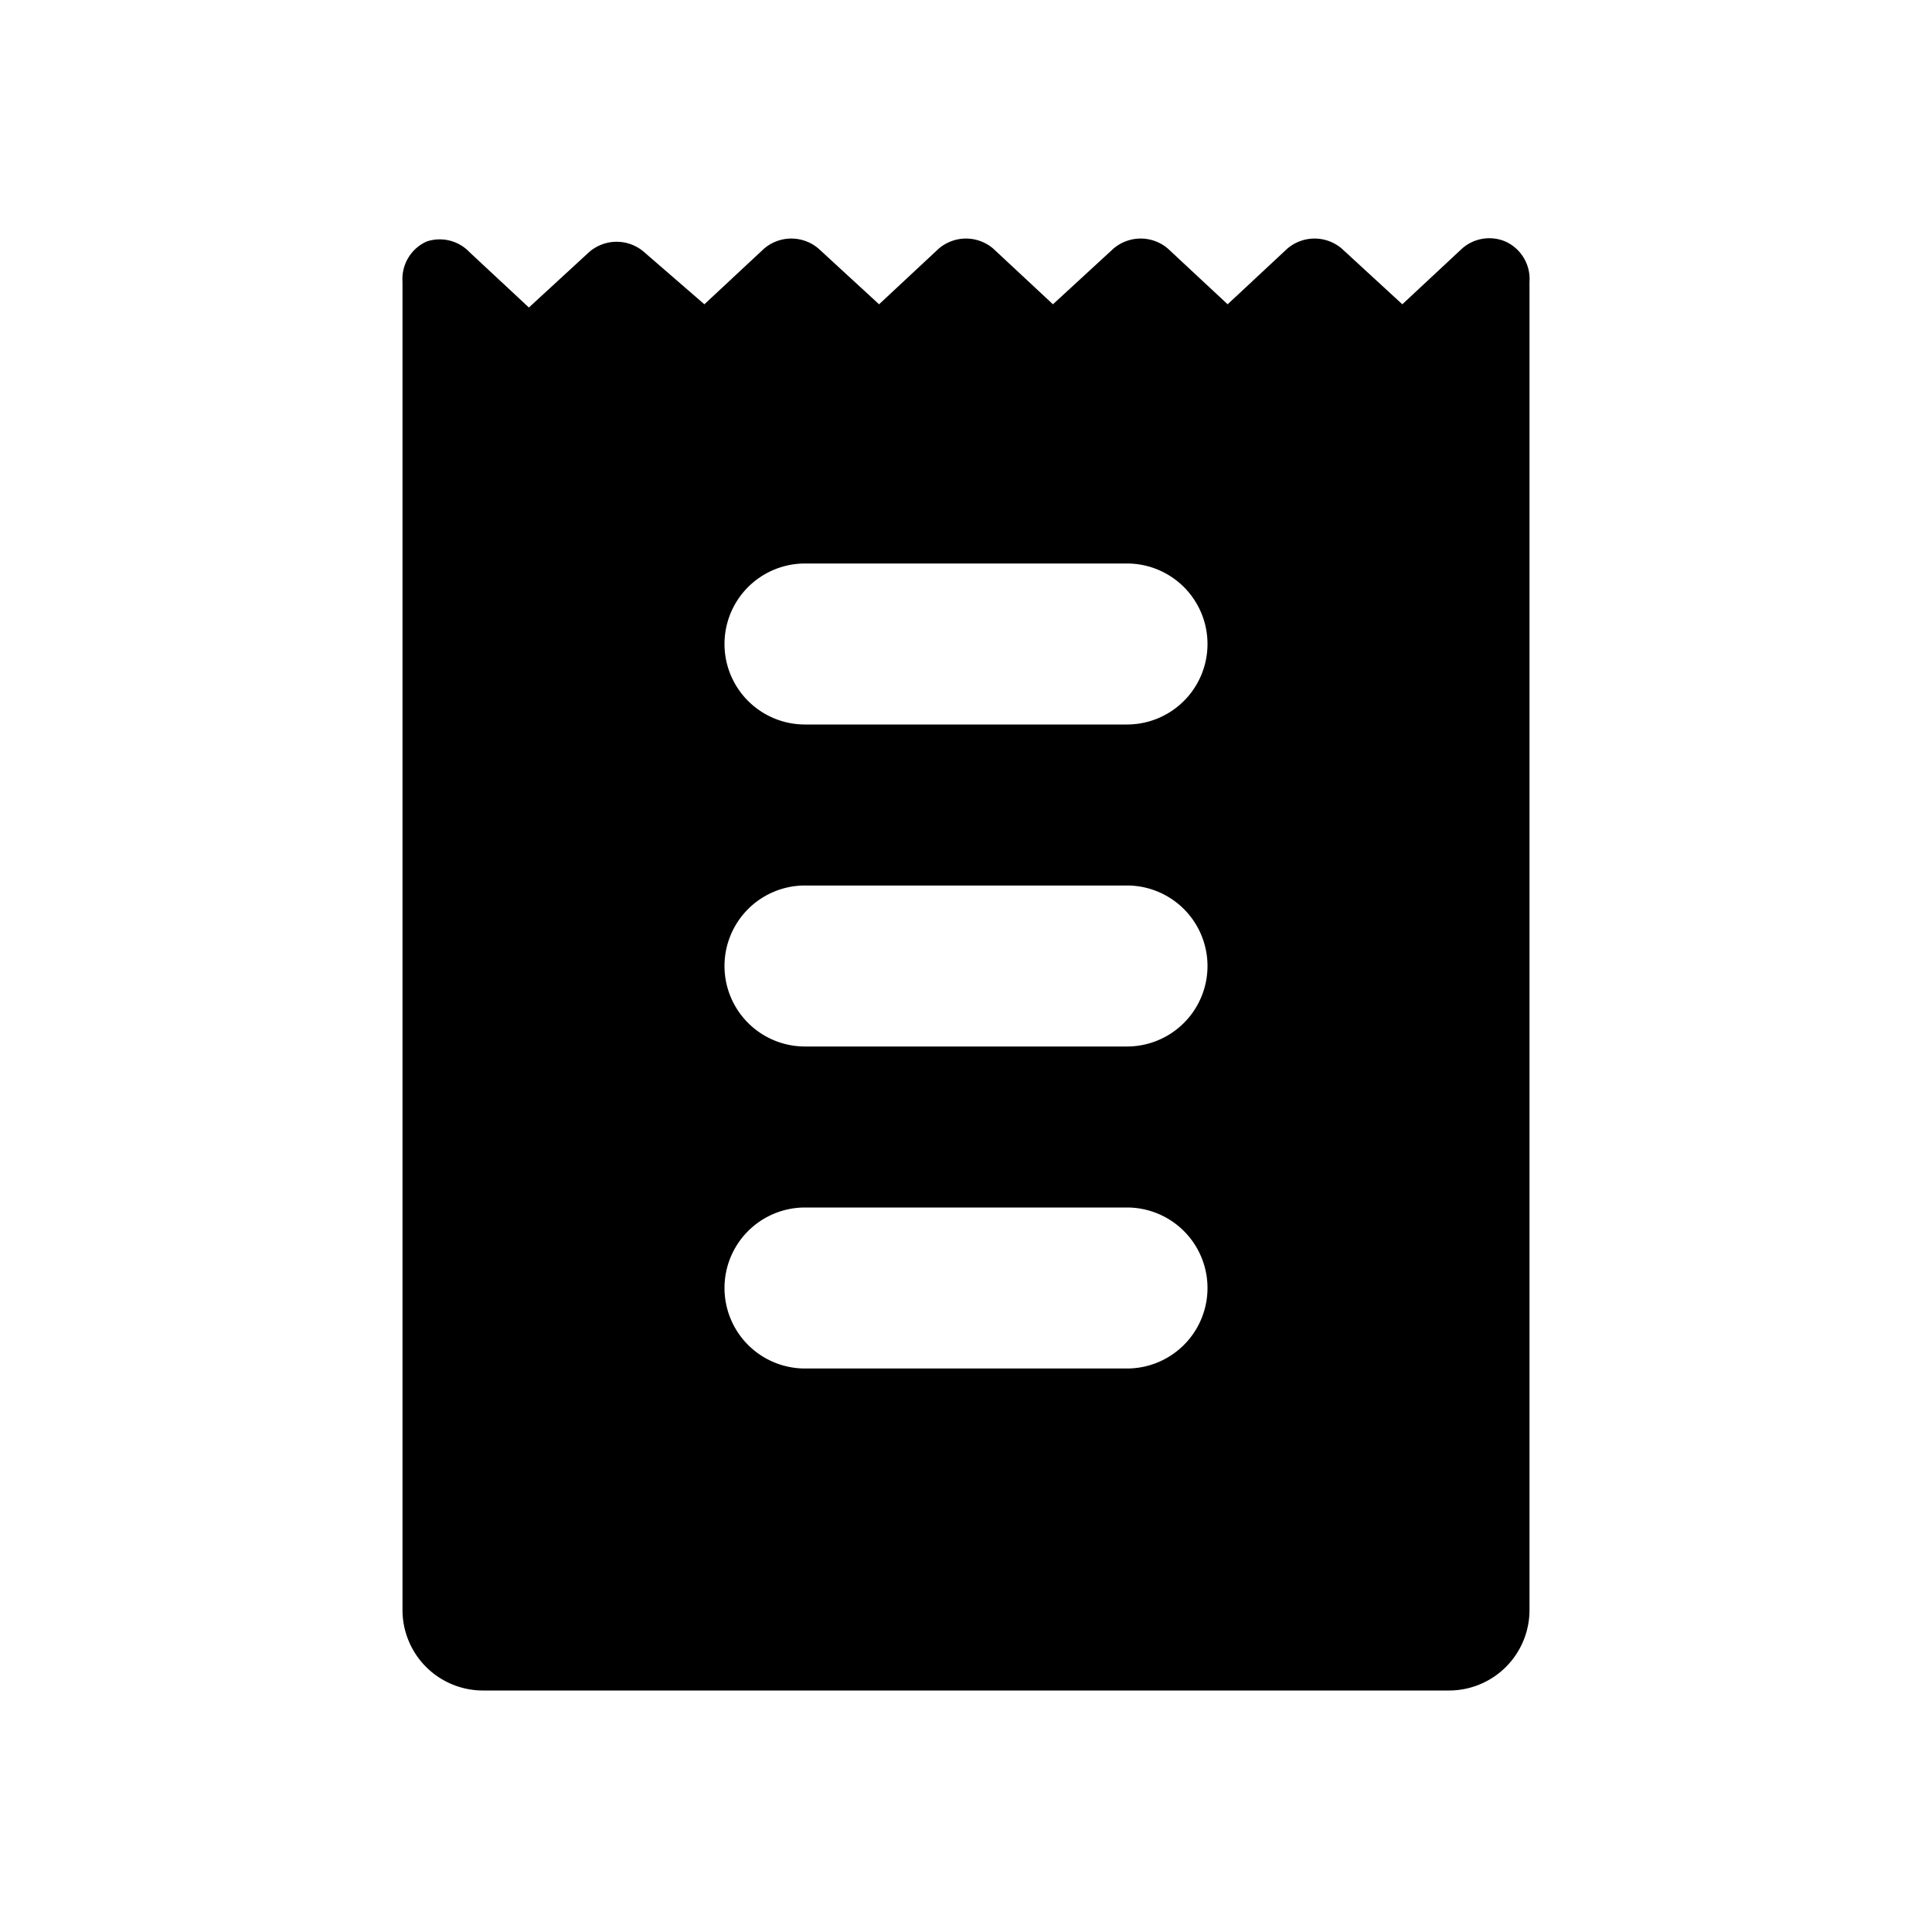<svg id="Layer_1" data-name="Layer 1" xmlns="http://www.w3.org/2000/svg" viewBox="0 0 24 24"><title>Receipt copy</title><path d="M18,21a1,1,0,0,0,1-1V3.5A.51.51,0,0,0,18.7,3a.51.51,0,0,0-.54.09l-.74.69-.75-.69a.52.52,0,0,0-.68,0l-.74.69-.74-.69a.52.52,0,0,0-.68,0l-.75.69-.74-.69a.52.52,0,0,0-.68,0l-.74.69-.75-.69a.52.52,0,0,0-.68,0l-.74.69L8,3.13a.52.52,0,0,0-.68,0l-.75.69-.74-.69A.51.51,0,0,0,5.3,3,.51.51,0,0,0,5,3.5V20a1,1,0,0,0,1,1ZM10,7h4a1,1,0,0,1,0,2H10a1,1,0,0,1,0-2Zm0,4h4a1,1,0,0,1,0,2H10a1,1,0,0,1,0-2Zm0,4h4a1,1,0,0,1,0,2H10a1,1,0,0,1,0-2Z"/></svg>